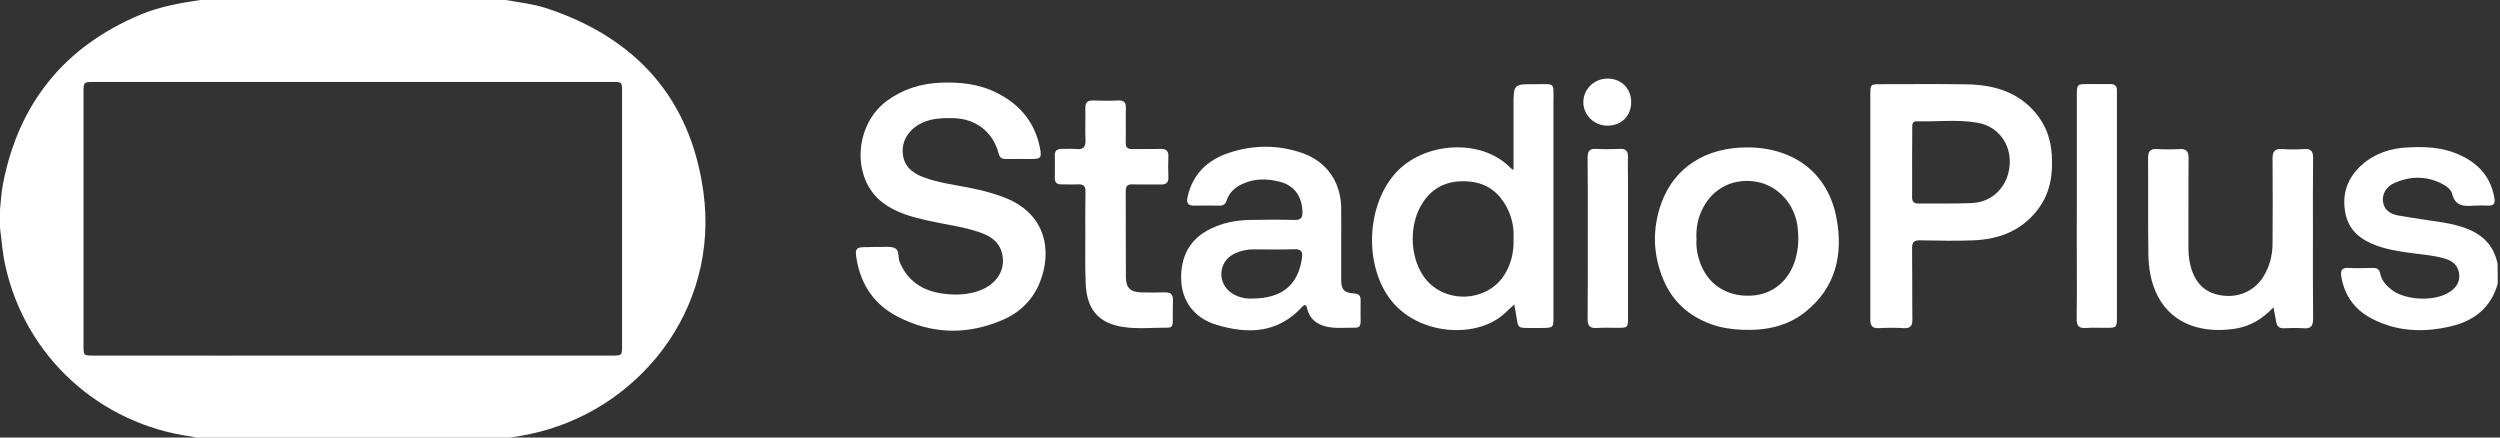 <svg width="240" height="42" viewBox="0 0 240 42" fill="none" xmlns="http://www.w3.org/2000/svg">
<rect x="0" y="0" width="240" height="42" fill="#333333" stroke="none"/>
<path d="M48.539 0C49.822 0.232 51.134 0.362 52.388 0.768C61.017 3.592 66.264 9.399 67.518 18.364C69.121 29.791 61.192 39.581 50.697 41.71C50.128 41.826 49.56 41.913 48.977 42.014C38.919 42.014 28.861 42.014 18.804 42.014C18.716 41.986 18.614 41.942 18.527 41.928C9.548 40.755 2.391 34.194 0.496 25.432C0.233 24.259 0.16 23.057 0 21.869C0 21.29 0 20.71 0 20.131C0.087 19.291 0.131 18.451 0.292 17.625C1.793 9.906 6.18 4.475 13.483 1.405C15.32 0.637 17.273 0.29 19.241 0C29.007 0 38.773 0 48.539 0ZM33.876 34.136C42.155 34.136 50.434 34.136 58.714 34.136C59.719 34.136 59.719 34.136 59.719 33.151C59.719 25.041 59.719 16.93 59.719 8.834C59.719 7.864 59.719 7.864 58.699 7.864C42.155 7.864 25.625 7.864 9.081 7.864C8.032 7.864 8.017 7.864 8.017 8.878C8.017 16.959 8.017 25.041 8.017 33.122C8.017 34.136 8.017 34.136 9.008 34.136C17.302 34.15 25.596 34.136 33.876 34.136Z" fill="white"/>
<path d="M239.782 27.228C239.126 29.574 237.464 30.848 235.161 31.355C232.596 31.934 230.045 31.833 227.669 30.573C226.036 29.719 225.074 28.372 224.768 26.561C224.666 25.997 224.797 25.678 225.453 25.721C226.226 25.765 227.013 25.736 227.785 25.721C228.179 25.707 228.412 25.837 228.5 26.257C228.616 26.88 229.01 27.343 229.491 27.735C230.832 28.879 233.835 28.994 235.263 27.966C235.832 27.561 236.167 27.025 236.079 26.301C235.992 25.504 235.467 25.055 234.753 24.838C233.543 24.476 232.275 24.418 231.021 24.23C230.059 24.085 229.097 23.926 228.194 23.593C226.707 23.057 225.526 22.202 225.176 20.551C224.783 18.683 225.322 17.104 226.721 15.844C227.975 14.714 229.52 14.222 231.182 14.15C232.771 14.077 234.33 14.121 235.832 14.743C237.785 15.54 239.097 16.872 239.461 19.001C239.563 19.566 239.374 19.755 238.834 19.74C238.397 19.726 237.96 19.711 237.522 19.74C236.56 19.812 235.715 19.827 235.409 18.61C235.292 18.147 234.782 17.814 234.316 17.582C232.843 16.872 231.357 16.916 229.884 17.553C229.083 17.901 228.675 18.625 228.762 19.334C228.864 20.16 229.462 20.537 230.191 20.681C231.648 20.942 233.106 21.13 234.563 21.362C235.059 21.449 235.569 21.55 236.05 21.695C237.96 22.231 239.359 23.274 239.767 25.33C239.782 25.968 239.782 26.605 239.782 27.228Z" fill="white"/>
<path d="M84.106 23.708C84.179 23.708 84.252 23.708 84.325 23.708C84.835 23.723 85.389 23.621 85.84 23.795C86.394 23.998 86.176 24.679 86.365 25.142C87.123 26.981 88.581 27.923 90.476 28.183C91.656 28.343 92.852 28.328 94.003 27.908C95.767 27.271 96.627 25.779 96.16 24.186C95.825 23.057 94.892 22.579 93.887 22.245C92.341 21.739 90.724 21.55 89.135 21.188C87.575 20.841 86.015 20.435 84.718 19.436C81.701 17.119 82.021 12.006 85.112 9.703C86.657 8.559 88.406 8.009 90.33 7.937C92.225 7.864 94.061 8.067 95.767 8.95C97.953 10.066 99.353 11.774 99.834 14.193C100.023 15.149 99.921 15.265 98.988 15.265C98.187 15.265 97.385 15.25 96.583 15.265C96.19 15.265 95.986 15.164 95.869 14.729C95.3 12.614 93.639 11.369 91.452 11.34C90.476 11.325 89.514 11.354 88.595 11.76C87.385 12.296 86.613 13.353 86.657 14.57C86.7 15.844 87.488 16.583 88.624 17.003C90.111 17.568 91.686 17.741 93.231 18.06C94.309 18.277 95.359 18.552 96.379 18.944C100.402 20.464 101.058 24.07 99.805 27.155C99.134 28.792 97.924 29.979 96.306 30.689C92.881 32.181 89.455 32.108 86.147 30.385C83.975 29.255 82.692 27.416 82.255 24.997C82.051 23.824 82.124 23.708 83.333 23.723C83.581 23.708 83.844 23.708 84.106 23.708Z" fill="white"/>
<path d="M145.298 16.337C145.298 14.222 145.298 12.194 145.298 10.181C145.298 8.081 145.298 8.067 147.397 8.081C149.335 8.096 149.131 7.821 149.131 9.819C149.131 16.67 149.131 23.52 149.131 30.37C149.131 31.471 149.131 31.471 147.994 31.485C147.601 31.485 147.222 31.485 146.828 31.485C145.735 31.485 145.735 31.485 145.575 30.385C145.516 30.037 145.443 29.69 145.37 29.226C144.977 29.588 144.656 29.892 144.321 30.197C141.581 32.572 135.969 32.152 133.403 28.647C130.969 25.33 131.202 19.812 133.884 16.713C136.581 13.599 142.207 13.223 144.991 16.105C145.05 16.163 145.137 16.206 145.298 16.337ZM145.298 22.883C145.356 21.956 145.181 21 144.758 20.116C144.029 18.596 142.849 17.611 141.143 17.437C139.234 17.235 137.645 17.814 136.566 19.479C135.284 21.463 135.298 24.505 136.639 26.489C138.403 29.11 142.484 29.139 144.306 26.561C145.05 25.461 145.356 24.244 145.298 22.883Z" fill="white"/>
<path d="M179.552 19.755C179.552 16.206 179.552 12.658 179.552 9.11C179.552 8.081 179.552 8.081 180.616 8.081C183.342 8.081 186.053 8.052 188.779 8.096C191.344 8.139 193.677 8.777 195.411 10.833C196.402 12.006 196.883 13.368 196.971 14.874C197.088 16.699 196.84 18.451 195.732 19.972C194.187 22.101 191.986 22.97 189.45 23.071C187.759 23.143 186.053 23.1 184.348 23.071C183.75 23.056 183.546 23.245 183.561 23.853C183.59 26.127 183.561 28.386 183.59 30.66C183.604 31.283 183.4 31.529 182.759 31.5C181.986 31.456 181.199 31.456 180.427 31.5C179.756 31.543 179.538 31.297 179.552 30.631C179.552 26.996 179.552 23.375 179.552 19.755ZM183.561 15.569C183.561 16.684 183.575 17.785 183.561 18.9C183.546 19.363 183.736 19.552 184.202 19.537C185.893 19.523 187.598 19.566 189.289 19.494C191.33 19.407 192.802 17.857 192.933 15.772C193.05 13.802 191.811 12.136 189.872 11.789C187.934 11.441 185.951 11.702 183.998 11.644C183.575 11.63 183.575 11.948 183.575 12.252C183.575 13.353 183.561 14.468 183.561 15.569Z" fill="white"/>
<path d="M128.753 23.361C128.753 24.519 128.753 25.678 128.753 26.837C128.753 27.792 129.016 28.111 129.978 28.169C130.444 28.198 130.634 28.386 130.619 28.835C130.605 29.516 130.619 30.182 130.619 30.863C130.619 31.181 130.546 31.457 130.153 31.457C129.234 31.442 128.316 31.558 127.398 31.37C126.407 31.152 125.721 30.617 125.488 29.617C125.386 29.197 125.24 29.197 124.978 29.487C122.646 32.021 119.76 32.094 116.742 31.167C114.643 30.53 113.448 28.893 113.39 26.808C113.346 24.664 114.177 22.955 116.203 21.97C117.384 21.391 118.637 21.145 119.935 21.116C121.363 21.087 122.806 21.072 124.235 21.116C124.905 21.13 125.066 20.884 125.036 20.276C124.978 18.857 124.264 17.814 122.879 17.452C121.553 17.104 120.241 17.119 118.987 17.799C118.39 18.132 117.967 18.61 117.748 19.262C117.632 19.624 117.413 19.755 117.048 19.74C116.247 19.726 115.445 19.726 114.643 19.74C114.031 19.755 113.885 19.479 114.002 18.929C114.483 16.699 115.941 15.337 118.025 14.657C120.328 13.903 122.66 13.889 124.963 14.671C127.31 15.468 128.695 17.408 128.753 19.885C128.768 21.044 128.753 22.202 128.753 23.361ZM120.226 28.661C123.098 28.647 124.628 27.343 124.993 24.751C125.066 24.172 124.934 23.911 124.278 23.926C122.952 23.969 121.611 23.94 120.284 23.94C119.643 23.94 119.031 24.099 118.462 24.375C116.946 25.128 116.83 27.184 118.229 28.126C118.885 28.575 119.614 28.69 120.226 28.661Z" fill="white"/>
<path d="M167.716 14.15C172.235 14.15 175.5 16.641 176.302 20.928C176.958 24.404 176.258 27.575 173.343 29.921C171.579 31.341 169.494 31.746 167.264 31.659C166.229 31.616 165.238 31.471 164.276 31.123C162.133 30.356 160.559 28.937 159.685 26.851C158.664 24.418 158.606 21.927 159.51 19.45C160.749 16.061 163.766 14.15 167.716 14.15ZM162.862 22.955C162.818 23.52 162.891 24.085 163.037 24.65C163.606 26.924 165.311 28.285 167.527 28.386C170.354 28.517 171.9 26.648 172.395 24.765C172.672 23.752 172.687 22.738 172.555 21.695C172.279 19.61 170.719 17.857 168.707 17.466C166.506 17.046 164.48 18.002 163.474 19.986C162.993 20.913 162.804 21.898 162.862 22.955Z" fill="white"/>
<path d="M218.252 29.501C217.203 30.616 216.037 31.312 214.638 31.543C211.562 32.036 208.603 31.225 207.145 28.43C206.475 27.141 206.256 25.721 206.242 24.302C206.198 21.261 206.241 18.219 206.212 15.178C206.212 14.512 206.431 14.265 207.102 14.309C207.801 14.352 208.515 14.352 209.215 14.309C209.871 14.265 210.104 14.512 210.104 15.178C210.075 18.046 210.104 20.913 210.09 23.795C210.09 24.374 210.148 24.954 210.294 25.519C210.673 27.025 211.547 28.067 213.151 28.343C214.842 28.647 216.43 27.952 217.29 26.547C217.873 25.605 218.15 24.548 218.165 23.448C218.18 20.725 218.194 18.002 218.165 15.265C218.15 14.555 218.354 14.251 219.112 14.309C219.812 14.367 220.526 14.352 221.226 14.309C221.882 14.265 222.057 14.555 222.057 15.163C222.028 17.452 222.042 19.74 222.042 22.043C222.042 24.896 222.028 27.734 222.057 30.587C222.057 31.254 221.882 31.572 221.153 31.514C220.526 31.471 219.885 31.485 219.258 31.514C218.806 31.529 218.588 31.326 218.515 30.906C218.442 30.457 218.354 30.037 218.252 29.501Z" fill="white"/>
<path d="M104.192 22.767C104.192 21.319 104.178 19.87 104.207 18.422C104.221 17.901 104.046 17.669 103.492 17.698C102.953 17.727 102.428 17.698 101.889 17.698C101.466 17.698 101.262 17.539 101.262 17.104C101.277 16.38 101.277 15.656 101.262 14.932C101.248 14.454 101.481 14.294 101.933 14.294C102.399 14.309 102.866 14.251 103.318 14.309C104.046 14.381 104.236 14.077 104.207 13.396C104.163 12.412 104.221 11.412 104.192 10.428C104.178 9.819 104.411 9.617 105.008 9.646C105.781 9.674 106.568 9.689 107.341 9.646C107.938 9.617 108.099 9.863 108.084 10.413C108.055 11.499 108.099 12.585 108.069 13.672C108.055 14.15 108.244 14.323 108.711 14.309C109.615 14.294 110.504 14.323 111.407 14.294C111.976 14.28 112.195 14.512 112.165 15.062C112.136 15.714 112.136 16.366 112.165 17.017C112.18 17.51 111.976 17.712 111.48 17.712C110.562 17.698 109.629 17.727 108.711 17.698C108.23 17.683 108.069 17.872 108.069 18.335C108.084 21.087 108.069 23.839 108.084 26.59C108.084 27.633 108.521 28.039 109.556 28.068C110.314 28.082 111.058 28.096 111.816 28.068C112.355 28.053 112.632 28.241 112.603 28.821C112.574 29.501 112.588 30.168 112.588 30.848C112.588 31.152 112.544 31.456 112.136 31.456C110.649 31.442 109.163 31.616 107.705 31.37C105.358 30.979 104.265 29.574 104.221 27.025C104.163 25.62 104.192 24.186 104.192 22.767Z" fill="white"/>
<path d="M199.376 19.769C199.376 16.25 199.376 12.73 199.376 9.211C199.376 8.067 199.376 8.067 200.557 8.067C201.242 8.067 201.912 8.081 202.597 8.067C203.02 8.067 203.224 8.255 203.224 8.675C203.224 8.849 203.224 9.008 203.224 9.182C203.224 16.25 203.224 23.303 203.224 30.37C203.224 31.456 203.224 31.471 202.146 31.471C201.519 31.471 200.877 31.442 200.251 31.485C199.595 31.529 199.347 31.297 199.361 30.631C199.391 28.821 199.376 27.01 199.376 25.2C199.361 23.39 199.376 21.579 199.376 19.769Z" fill="white"/>
<path d="M152.425 22.81C152.425 20.247 152.44 17.698 152.411 15.134C152.411 14.512 152.6 14.251 153.242 14.294C153.985 14.338 154.743 14.323 155.501 14.294C156.055 14.265 156.303 14.483 156.288 15.047C156.259 15.815 156.288 16.597 156.288 17.365C156.288 21.724 156.288 26.098 156.288 30.457C156.288 31.456 156.274 31.471 155.268 31.471C154.612 31.471 153.956 31.442 153.3 31.485C152.644 31.529 152.411 31.297 152.411 30.631C152.44 28.024 152.425 25.417 152.425 22.81Z" fill="white"/>
<path d="M156.594 9.805C156.594 11.137 155.647 12.064 154.306 12.064C153.023 12.064 151.974 11.021 152.003 9.776C152.017 8.545 153.052 7.546 154.306 7.546C155.632 7.531 156.594 8.487 156.594 9.805Z" fill="white"/>
</svg>
